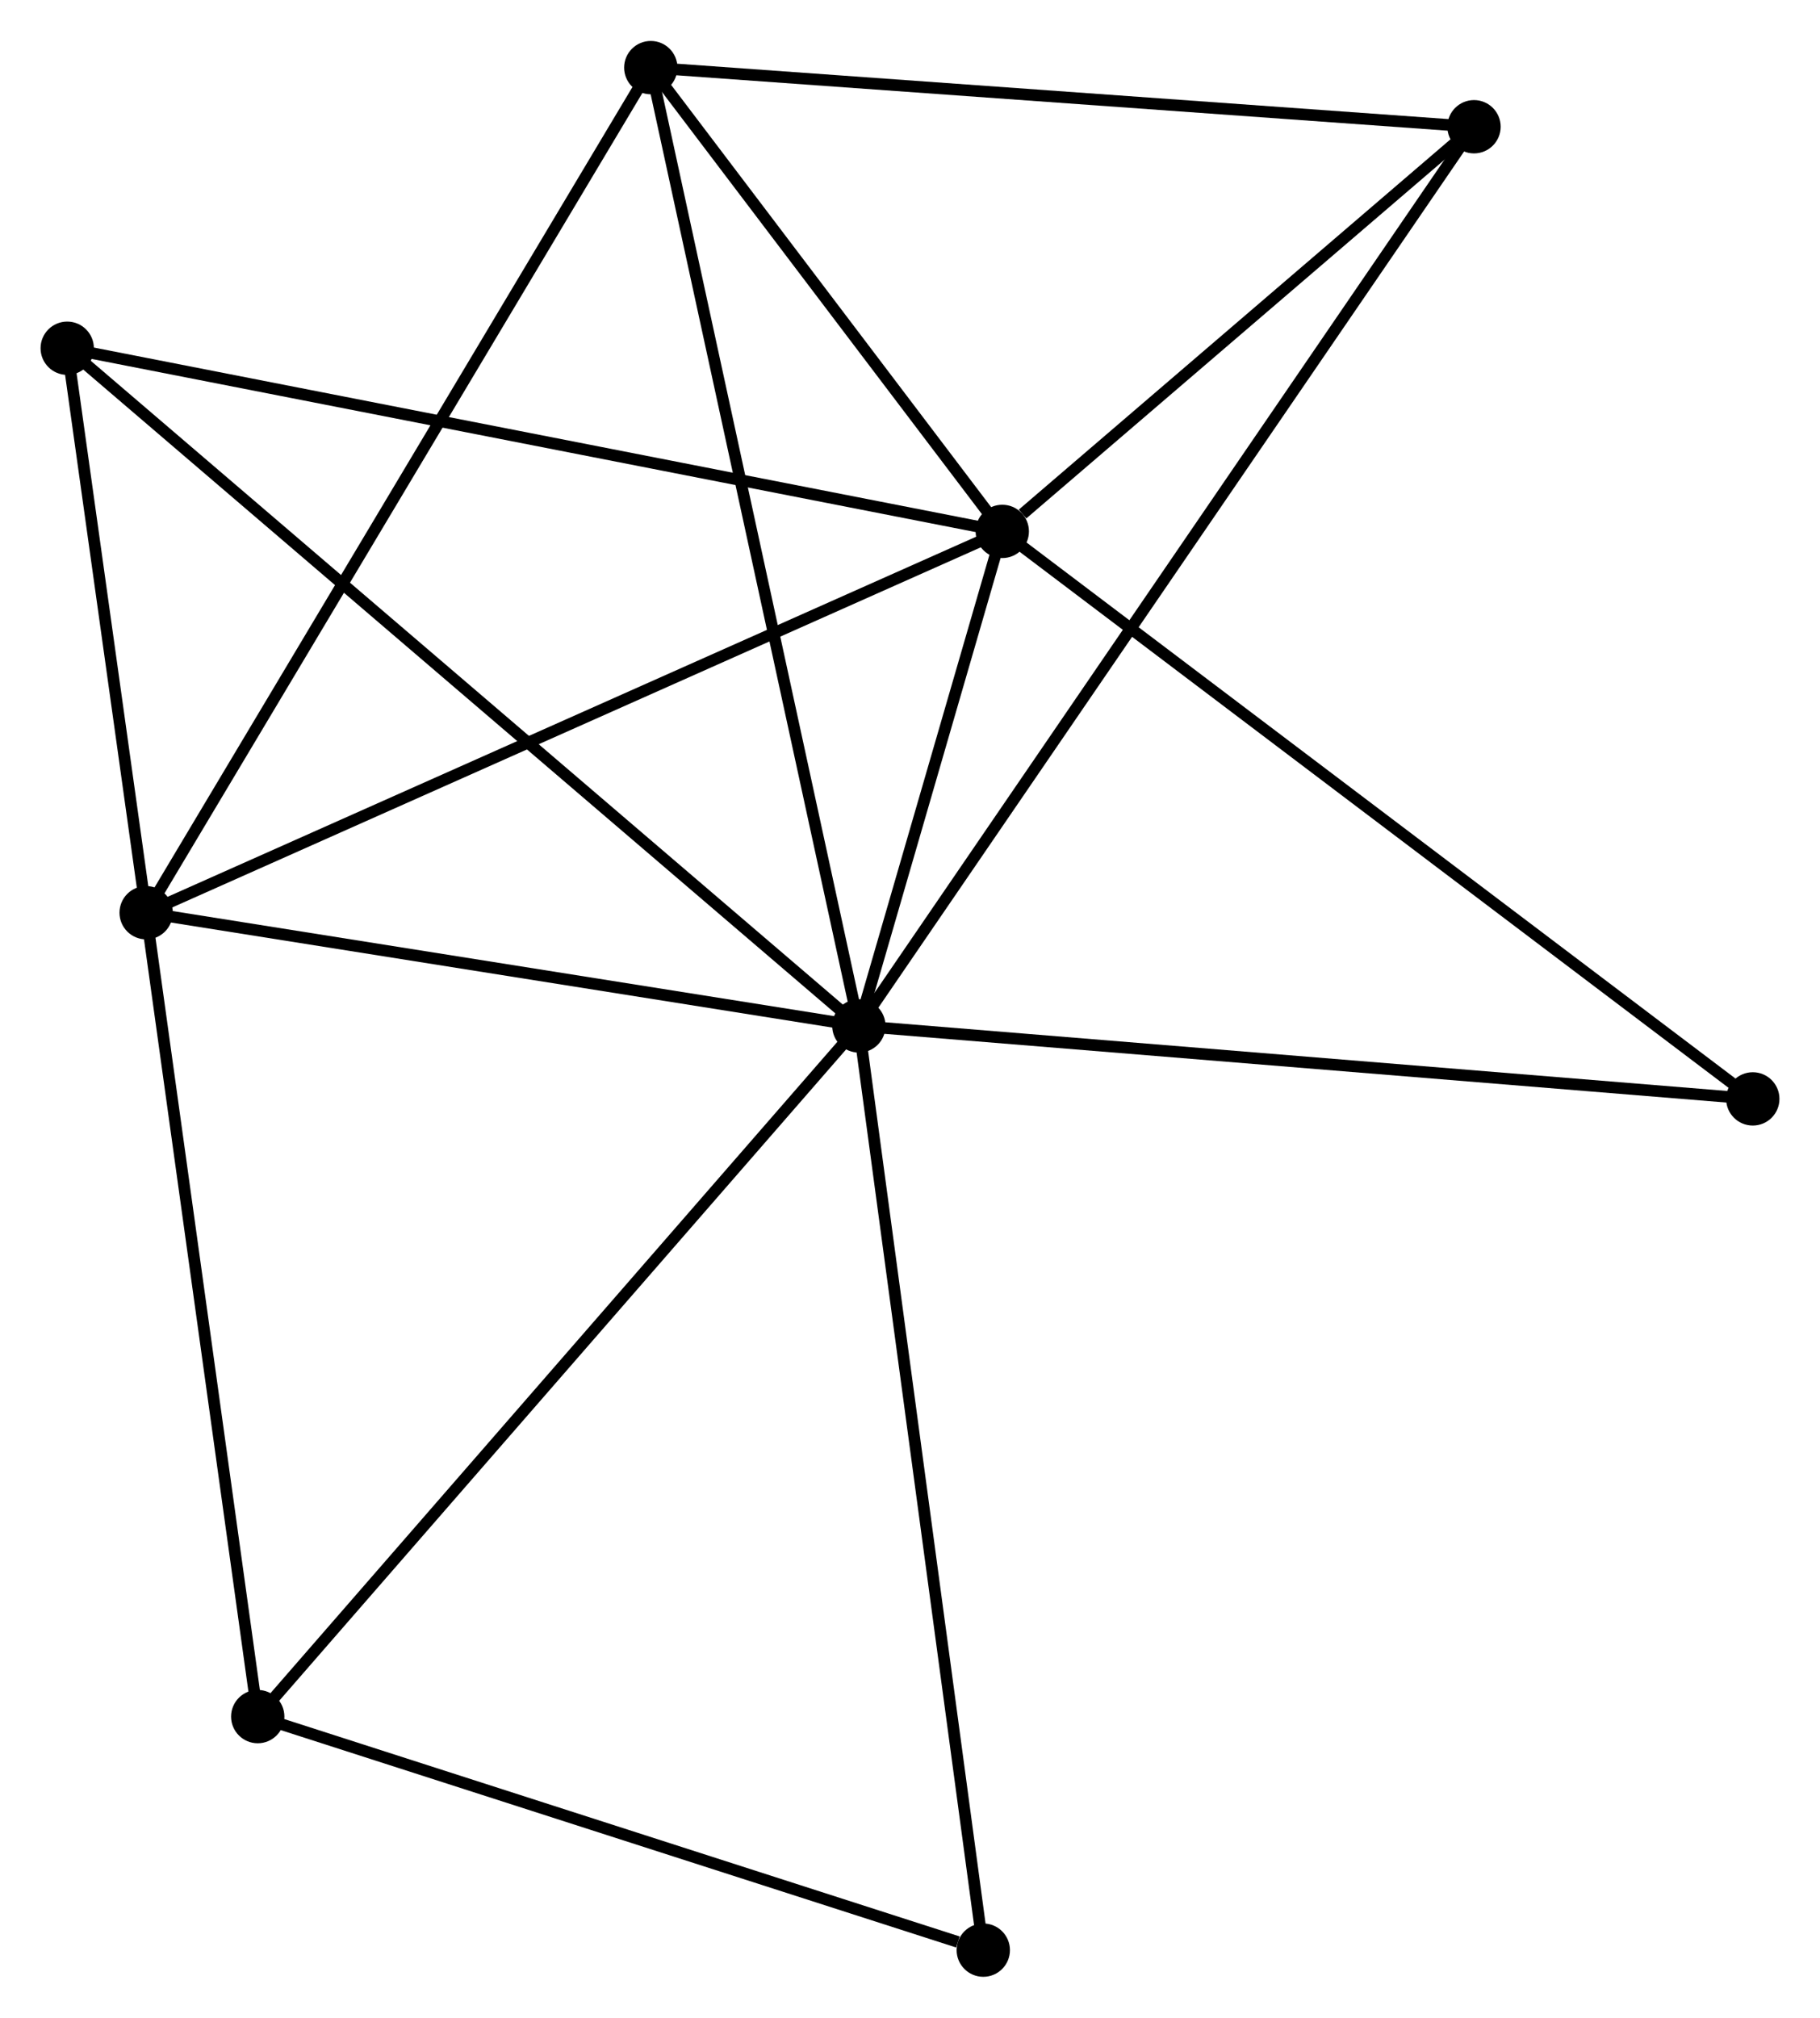 <?xml version="1.0" encoding="UTF-8" standalone="no"?>
<!DOCTYPE svg PUBLIC "-//W3C//DTD SVG 1.1//EN"
 "http://www.w3.org/Graphics/SVG/1.1/DTD/svg11.dtd">
<!-- Generated by graphviz version 2.36.0 (20140111.2315)
 -->
<!-- Title: %3 Pages: 1 -->
<svg width="157pt" height="174pt"
 viewBox="0.00 0.00 157.03 173.97" xmlns="http://www.w3.org/2000/svg" xmlns:xlink="http://www.w3.org/1999/xlink">
<g id="graph0" class="graph" transform="scale(1 1) rotate(0) translate(4 169.968)">
<title>%3</title>
<!-- 0 -->
<g id="node1" class="node"><title>0</title>
<ellipse fill="black" stroke="black" cx="70.103" cy="-81.513" rx="1.8" ry="1.8"/>
</g>
<!-- 1 -->
<g id="node2" class="node"><title>1</title>
<ellipse fill="black" stroke="black" cx="82.477" cy="-124.166" rx="1.8" ry="1.8"/>
</g>
<!-- 0&#45;&#45;1 -->
<g id="edge1" class="edge"><title>0&#45;&#45;1</title>
<path fill="none" stroke="black" d="M70.635,-83.346C72.67,-90.362 79.953,-115.465 81.961,-122.387"/>
</g>
<!-- 2 -->
<g id="node3" class="node"><title>2</title>
<ellipse fill="black" stroke="black" cx="8.61" cy="-91.278" rx="1.8" ry="1.8"/>
</g>
<!-- 0&#45;&#45;2 -->
<g id="edge2" class="edge"><title>0&#45;&#45;2</title>
<path fill="none" stroke="black" d="M68.057,-81.838C58.721,-83.321 20.209,-89.436 10.727,-90.942"/>
</g>
<!-- 3 -->
<g id="node4" class="node"><title>3</title>
<ellipse fill="black" stroke="black" cx="52.15" cy="-164.168" rx="1.8" ry="1.8"/>
</g>
<!-- 0&#45;&#45;3 -->
<g id="edge3" class="edge"><title>0&#45;&#45;3</title>
<path fill="none" stroke="black" d="M69.66,-83.556C67.176,-94.992 55.021,-150.948 52.578,-162.196"/>
</g>
<!-- 4 -->
<g id="node5" class="node"><title>4</title>
<ellipse fill="black" stroke="black" cx="123.178" cy="-159.068" rx="1.8" ry="1.8"/>
</g>
<!-- 0&#45;&#45;4 -->
<g id="edge4" class="edge"><title>0&#45;&#45;4</title>
<path fill="none" stroke="black" d="M71.212,-83.133C78.119,-93.226 115.186,-147.39 122.076,-157.457"/>
</g>
<!-- 5 -->
<g id="node6" class="node"><title>5</title>
<ellipse fill="black" stroke="black" cx="1.8" cy="-139.964" rx="1.8" ry="1.8"/>
</g>
<!-- 0&#45;&#45;5 -->
<g id="edge5" class="edge"><title>0&#45;&#45;5</title>
<path fill="none" stroke="black" d="M68.677,-82.734C59.788,-90.341 12.085,-131.162 3.219,-138.75"/>
</g>
<!-- 6 -->
<g id="node7" class="node"><title>6</title>
<ellipse fill="black" stroke="black" cx="18.238" cy="-21.943" rx="1.8" ry="1.8"/>
</g>
<!-- 0&#45;&#45;6 -->
<g id="edge6" class="edge"><title>0&#45;&#45;6</title>
<path fill="none" stroke="black" d="M68.821,-80.041C61.708,-71.871 27.142,-32.169 19.666,-23.582"/>
</g>
<!-- 7 -->
<g id="node8" class="node"><title>7</title>
<ellipse fill="black" stroke="black" cx="80.838" cy="-1.8" rx="1.8" ry="1.8"/>
</g>
<!-- 0&#45;&#45;7 -->
<g id="edge7" class="edge"><title>0&#45;&#45;7</title>
<path fill="none" stroke="black" d="M70.369,-79.543C71.854,-68.514 79.121,-14.549 80.582,-3.702"/>
</g>
<!-- 8 -->
<g id="node9" class="node"><title>8</title>
<ellipse fill="black" stroke="black" cx="147.231" cy="-75.22" rx="1.8" ry="1.8"/>
</g>
<!-- 0&#45;&#45;8 -->
<g id="edge8" class="edge"><title>0&#45;&#45;8</title>
<path fill="none" stroke="black" d="M72.01,-81.358C82.681,-80.487 134.895,-76.227 145.391,-75.371"/>
</g>
<!-- 1&#45;&#45;2 -->
<g id="edge9" class="edge"><title>1&#45;&#45;2</title>
<path fill="none" stroke="black" d="M80.651,-123.353C70.431,-118.803 20.425,-96.538 10.373,-92.063"/>
</g>
<!-- 1&#45;&#45;3 -->
<g id="edge10" class="edge"><title>1&#45;&#45;3</title>
<path fill="none" stroke="black" d="M81.174,-125.884C76.185,-132.464 58.336,-156.008 53.414,-162.5"/>
</g>
<!-- 1&#45;&#45;4 -->
<g id="edge11" class="edge"><title>1&#45;&#45;4</title>
<path fill="none" stroke="black" d="M84.226,-125.665C90.921,-131.406 114.876,-151.948 121.481,-157.612"/>
</g>
<!-- 1&#45;&#45;5 -->
<g id="edge12" class="edge"><title>1&#45;&#45;5</title>
<path fill="none" stroke="black" d="M80.483,-124.556C69.321,-126.742 14.704,-137.437 3.725,-139.587"/>
</g>
<!-- 1&#45;&#45;8 -->
<g id="edge13" class="edge"><title>1&#45;&#45;8</title>
<path fill="none" stroke="black" d="M84.078,-122.956C92.959,-116.243 136.114,-83.623 145.448,-76.568"/>
</g>
<!-- 2&#45;&#45;3 -->
<g id="edge14" class="edge"><title>2&#45;&#45;3</title>
<path fill="none" stroke="black" d="M9.687,-93.08C15.71,-103.164 45.186,-152.509 51.111,-162.429"/>
</g>
<!-- 2&#45;&#45;5 -->
<g id="edge15" class="edge"><title>2&#45;&#45;5</title>
<path fill="none" stroke="black" d="M8.318,-93.37C7.198,-101.378 3.189,-130.033 2.084,-137.934"/>
</g>
<!-- 2&#45;&#45;6 -->
<g id="edge16" class="edge"><title>2&#45;&#45;6</title>
<path fill="none" stroke="black" d="M8.888,-89.278C10.294,-79.153 16.612,-33.652 17.977,-23.82"/>
</g>
<!-- 3&#45;&#45;4 -->
<g id="edge17" class="edge"><title>3&#45;&#45;4</title>
<path fill="none" stroke="black" d="M54.199,-164.02C64.571,-163.276 111.183,-159.929 121.255,-159.206"/>
</g>
<!-- 6&#45;&#45;7 -->
<g id="edge18" class="edge"><title>6&#45;&#45;7</title>
<path fill="none" stroke="black" d="M20.044,-21.361C29.025,-18.472 68.835,-5.662 78.647,-2.505"/>
</g>
</g>
</svg>

